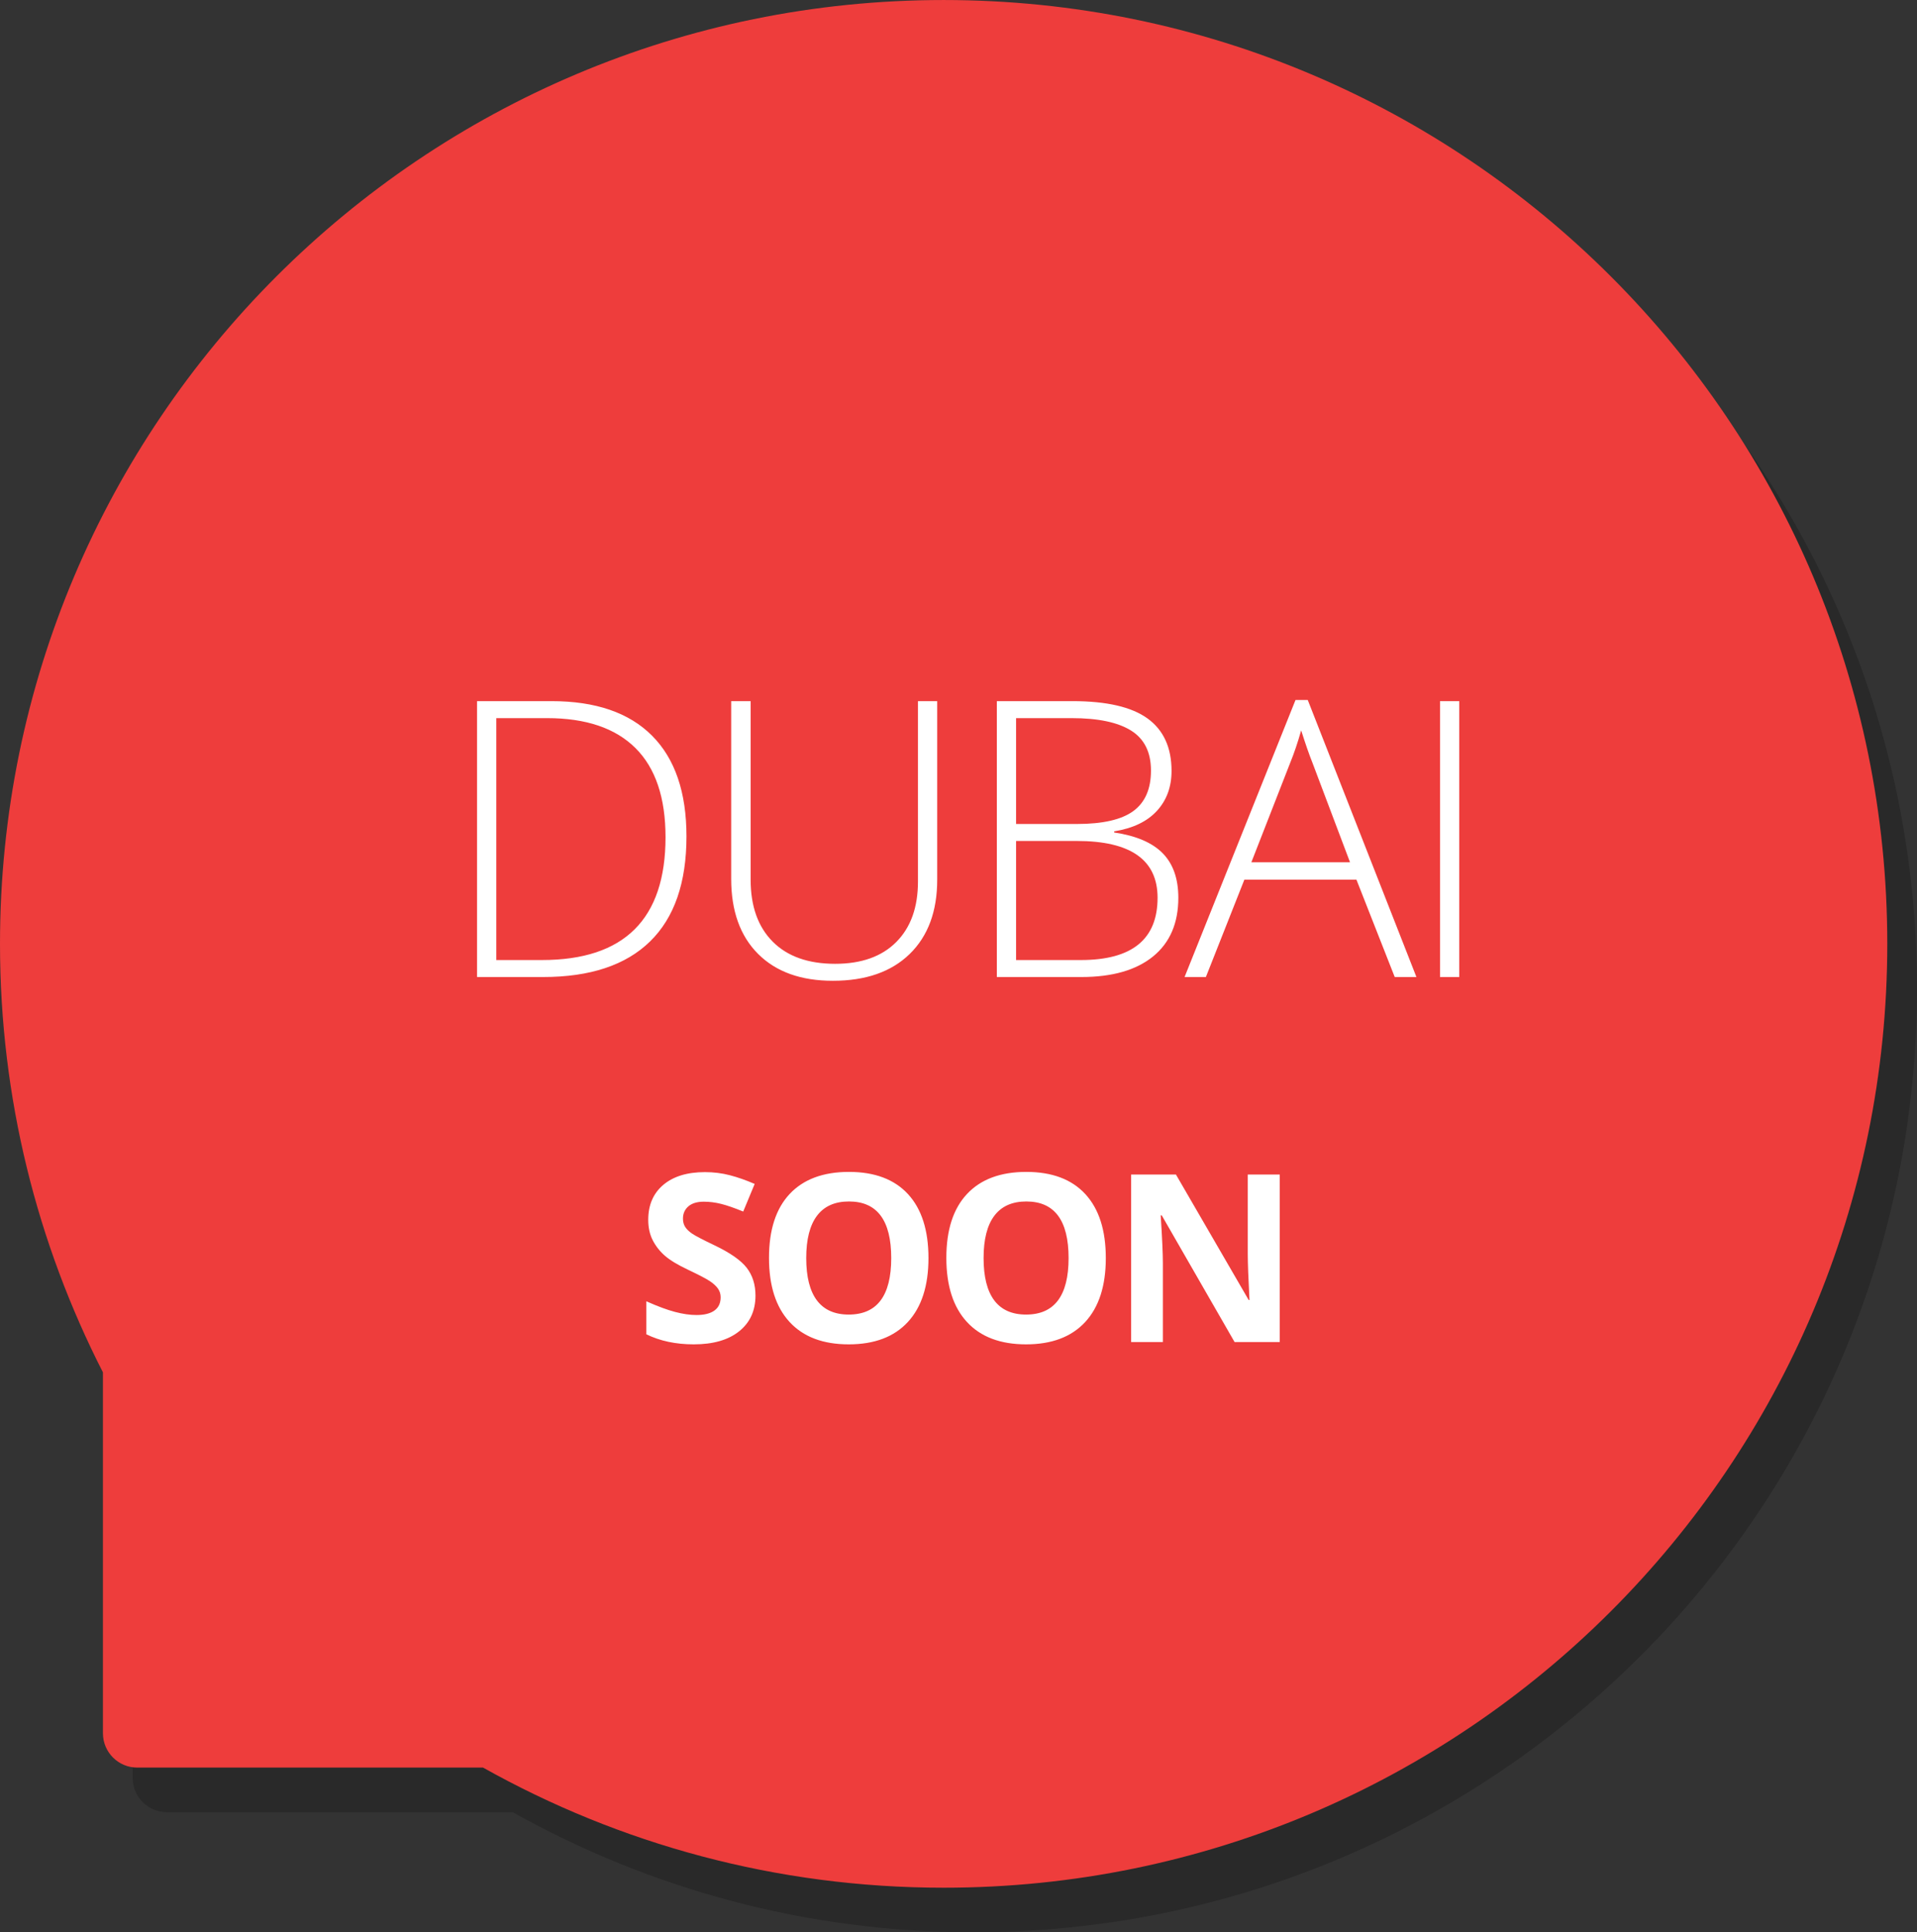 <svg xmlns="http://www.w3.org/2000/svg" xmlns:xlink="http://www.w3.org/1999/xlink" preserveAspectRatio="xMidYMid" width="129" height="130" viewBox="0 0 129 130">
  <rect x="0" y="0" width="129" height="130" fill="#333333" stroke="none"/>
  <defs>
    <style>
      .cls-1 {
        fill: #000;
        opacity: 0.2;
      }

      .cls-1, .cls-2, .cls-3 {
        fill-rule: evenodd;
      }

      .cls-2 {
        fill: #ee3d3c;
      }

      .cls-3 {
        fill: #fff;
      }
    </style>
  </defs>
  <g>
    <path d="M65.500,130.001 C54.241,130.001 43.675,127.058 34.505,121.919 L11.236,121.919 C9.961,121.919 8.927,120.885 8.927,119.609 L8.927,95.330 C4.508,86.676 2.000,76.884 2.000,66.500 C2.000,31.431 30.430,3.001 65.500,3.001 C100.570,3.001 129.000,31.431 129.000,66.500 C129.000,101.571 100.570,130.001 65.500,130.001 Z" class="cls-1"/>
    <path d="M63.500,127.001 C52.241,127.001 41.675,124.058 32.505,118.919 L9.236,118.919 C7.961,118.919 6.927,117.885 6.927,116.609 L6.927,92.330 C2.508,83.676 -0.000,73.884 -0.000,63.500 C-0.000,28.431 28.430,0.001 63.500,0.001 C98.570,0.001 127.000,28.431 127.000,63.500 C127.000,98.571 98.570,127.001 63.500,127.001 Z" class="cls-2"/>
    <path d="M96.903,65.732 L96.903,47.171 L98.198,47.171 L98.198,65.732 L96.903,65.732 ZM91.278,59.181 L83.737,59.181 L81.147,65.732 L79.713,65.732 L87.178,47.095 L88.003,47.095 L95.315,65.732 L93.855,65.732 L91.278,59.181 ZM88.320,51.322 C88.109,50.798 87.855,50.070 87.559,49.139 C87.330,49.951 87.080,50.688 86.810,51.348 L84.207,58.013 L90.847,58.013 L88.320,51.322 ZM78.246,57.410 C78.944,58.125 79.293,59.122 79.293,60.399 C79.293,62.109 78.726,63.425 77.592,64.348 C76.458,65.270 74.850,65.732 72.768,65.732 L67.080,65.732 L67.080,47.171 L72.171,47.171 C74.464,47.171 76.149,47.560 77.224,48.339 C78.298,49.118 78.836,50.294 78.836,51.868 C78.836,52.943 78.508,53.838 77.852,54.553 C77.196,55.269 76.238,55.728 74.977,55.931 L74.977,56.007 C76.458,56.227 77.547,56.695 78.246,57.410 ZM76.265,54.566 C77.056,53.986 77.452,53.079 77.452,51.843 C77.452,50.607 77.006,49.710 76.113,49.151 C75.220,48.593 73.889,48.314 72.120,48.314 L68.375,48.314 L68.375,55.436 L72.463,55.436 C74.206,55.436 75.474,55.146 76.265,54.566 ZM72.463,56.578 L68.375,56.578 L68.375,64.589 L72.742,64.589 C76.178,64.589 77.896,63.192 77.896,60.399 C77.896,57.852 76.085,56.578 72.463,56.578 ZM73.037,80.339 C73.954,81.336 74.413,82.770 74.413,84.640 C74.413,86.506 73.951,87.940 73.026,88.942 C72.100,89.944 70.774,90.445 69.048,90.445 C67.321,90.445 65.995,89.944 65.070,88.942 C64.145,87.940 63.682,86.501 63.682,84.625 C63.682,82.749 64.146,81.316 65.074,80.327 C66.001,79.338 67.331,78.843 69.063,78.843 C70.795,78.843 72.120,79.342 73.037,80.339 ZM66.912,81.792 C66.429,82.432 66.188,83.381 66.188,84.640 C66.188,85.899 66.427,86.848 66.904,87.485 C67.382,88.122 68.097,88.441 69.048,88.441 C70.954,88.441 71.908,87.174 71.908,84.640 C71.908,82.101 70.959,80.832 69.063,80.832 C68.112,80.832 67.395,81.152 66.912,81.792 ZM56.047,65.985 C53.897,65.985 52.219,65.382 51.013,64.176 C49.807,62.970 49.204,61.288 49.204,59.130 L49.204,47.171 L50.512,47.171 L50.512,59.181 C50.512,60.967 51.007,62.357 51.997,63.351 C52.987,64.346 54.388,64.843 56.199,64.843 C57.968,64.843 59.339,64.354 60.312,63.377 C61.286,62.399 61.772,61.043 61.772,59.308 L61.772,47.171 L63.067,47.171 L63.067,59.181 C63.067,61.314 62.449,62.981 61.214,64.183 C59.978,65.385 58.256,65.985 56.047,65.985 ZM50.013,81.510 C49.411,81.264 48.914,81.091 48.521,80.994 C48.128,80.896 47.741,80.847 47.361,80.847 C46.908,80.847 46.561,80.953 46.320,81.163 C46.078,81.374 45.958,81.649 45.958,81.988 C45.958,82.199 46.006,82.383 46.104,82.539 C46.202,82.696 46.357,82.848 46.571,82.994 C46.784,83.141 47.289,83.404 48.085,83.784 C49.139,84.288 49.861,84.793 50.252,85.299 C50.642,85.806 50.838,86.426 50.838,87.161 C50.838,88.179 50.471,88.980 49.739,89.566 C49.007,90.152 47.988,90.445 46.682,90.445 C45.480,90.445 44.416,90.219 43.491,89.767 L43.491,87.547 C44.251,87.886 44.895,88.125 45.422,88.263 C45.949,88.402 46.430,88.472 46.867,88.472 C47.392,88.472 47.794,88.371 48.074,88.171 C48.354,87.971 48.494,87.673 48.494,87.277 C48.494,87.056 48.432,86.859 48.309,86.687 C48.186,86.515 48.004,86.349 47.765,86.190 C47.526,86.030 47.039,85.776 46.305,85.427 C45.616,85.103 45.099,84.792 44.755,84.494 C44.411,84.196 44.136,83.849 43.930,83.453 C43.725,83.057 43.622,82.595 43.622,82.065 C43.622,81.068 43.960,80.285 44.636,79.714 C45.311,79.144 46.245,78.858 47.438,78.858 C48.024,78.858 48.583,78.928 49.115,79.067 C49.646,79.205 50.203,79.401 50.784,79.652 L50.013,81.510 ZM36.546,65.732 L32.102,65.732 L32.102,47.171 L37.117,47.171 C40.079,47.171 42.333,47.945 43.877,49.494 C45.422,51.043 46.194,53.303 46.194,56.274 C46.194,59.388 45.377,61.743 43.744,63.338 C42.111,64.934 39.711,65.732 36.546,65.732 ZM42.760,50.326 C41.410,48.984 39.428,48.314 36.812,48.314 L33.397,48.314 L33.397,64.589 L36.470,64.589 C42.013,64.589 44.785,61.834 44.785,56.324 C44.785,53.667 44.110,51.667 42.760,50.326 ZM57.129,78.843 C58.861,78.843 60.185,79.342 61.103,80.339 C62.020,81.336 62.479,82.770 62.479,84.640 C62.479,86.506 62.016,87.940 61.091,88.942 C60.166,89.944 58.840,90.445 57.113,90.445 C55.386,90.445 54.061,89.944 53.135,88.942 C52.210,87.940 51.748,86.501 51.748,84.625 C51.748,82.749 52.212,81.316 53.139,80.327 C54.067,79.338 55.397,78.843 57.129,78.843 ZM54.970,87.485 C55.448,88.122 56.162,88.441 57.113,88.441 C59.020,88.441 59.973,87.174 59.973,84.640 C59.973,82.101 59.025,80.832 57.129,80.832 C56.178,80.832 55.461,81.152 54.978,81.792 C54.495,82.432 54.253,83.381 54.253,84.640 C54.253,85.899 54.492,86.848 54.970,87.485 ZM84.027,87.462 L84.081,87.462 C84.004,85.997 83.965,84.961 83.965,84.355 L83.965,79.020 L86.116,79.020 L86.116,90.291 L83.079,90.291 L78.176,81.765 L78.106,81.765 C78.204,83.271 78.253,84.345 78.253,84.987 L78.253,90.291 L76.117,90.291 L76.117,79.020 L79.132,79.020 L84.027,87.462 Z" class="cls-3"/>
  </g>
</svg>
